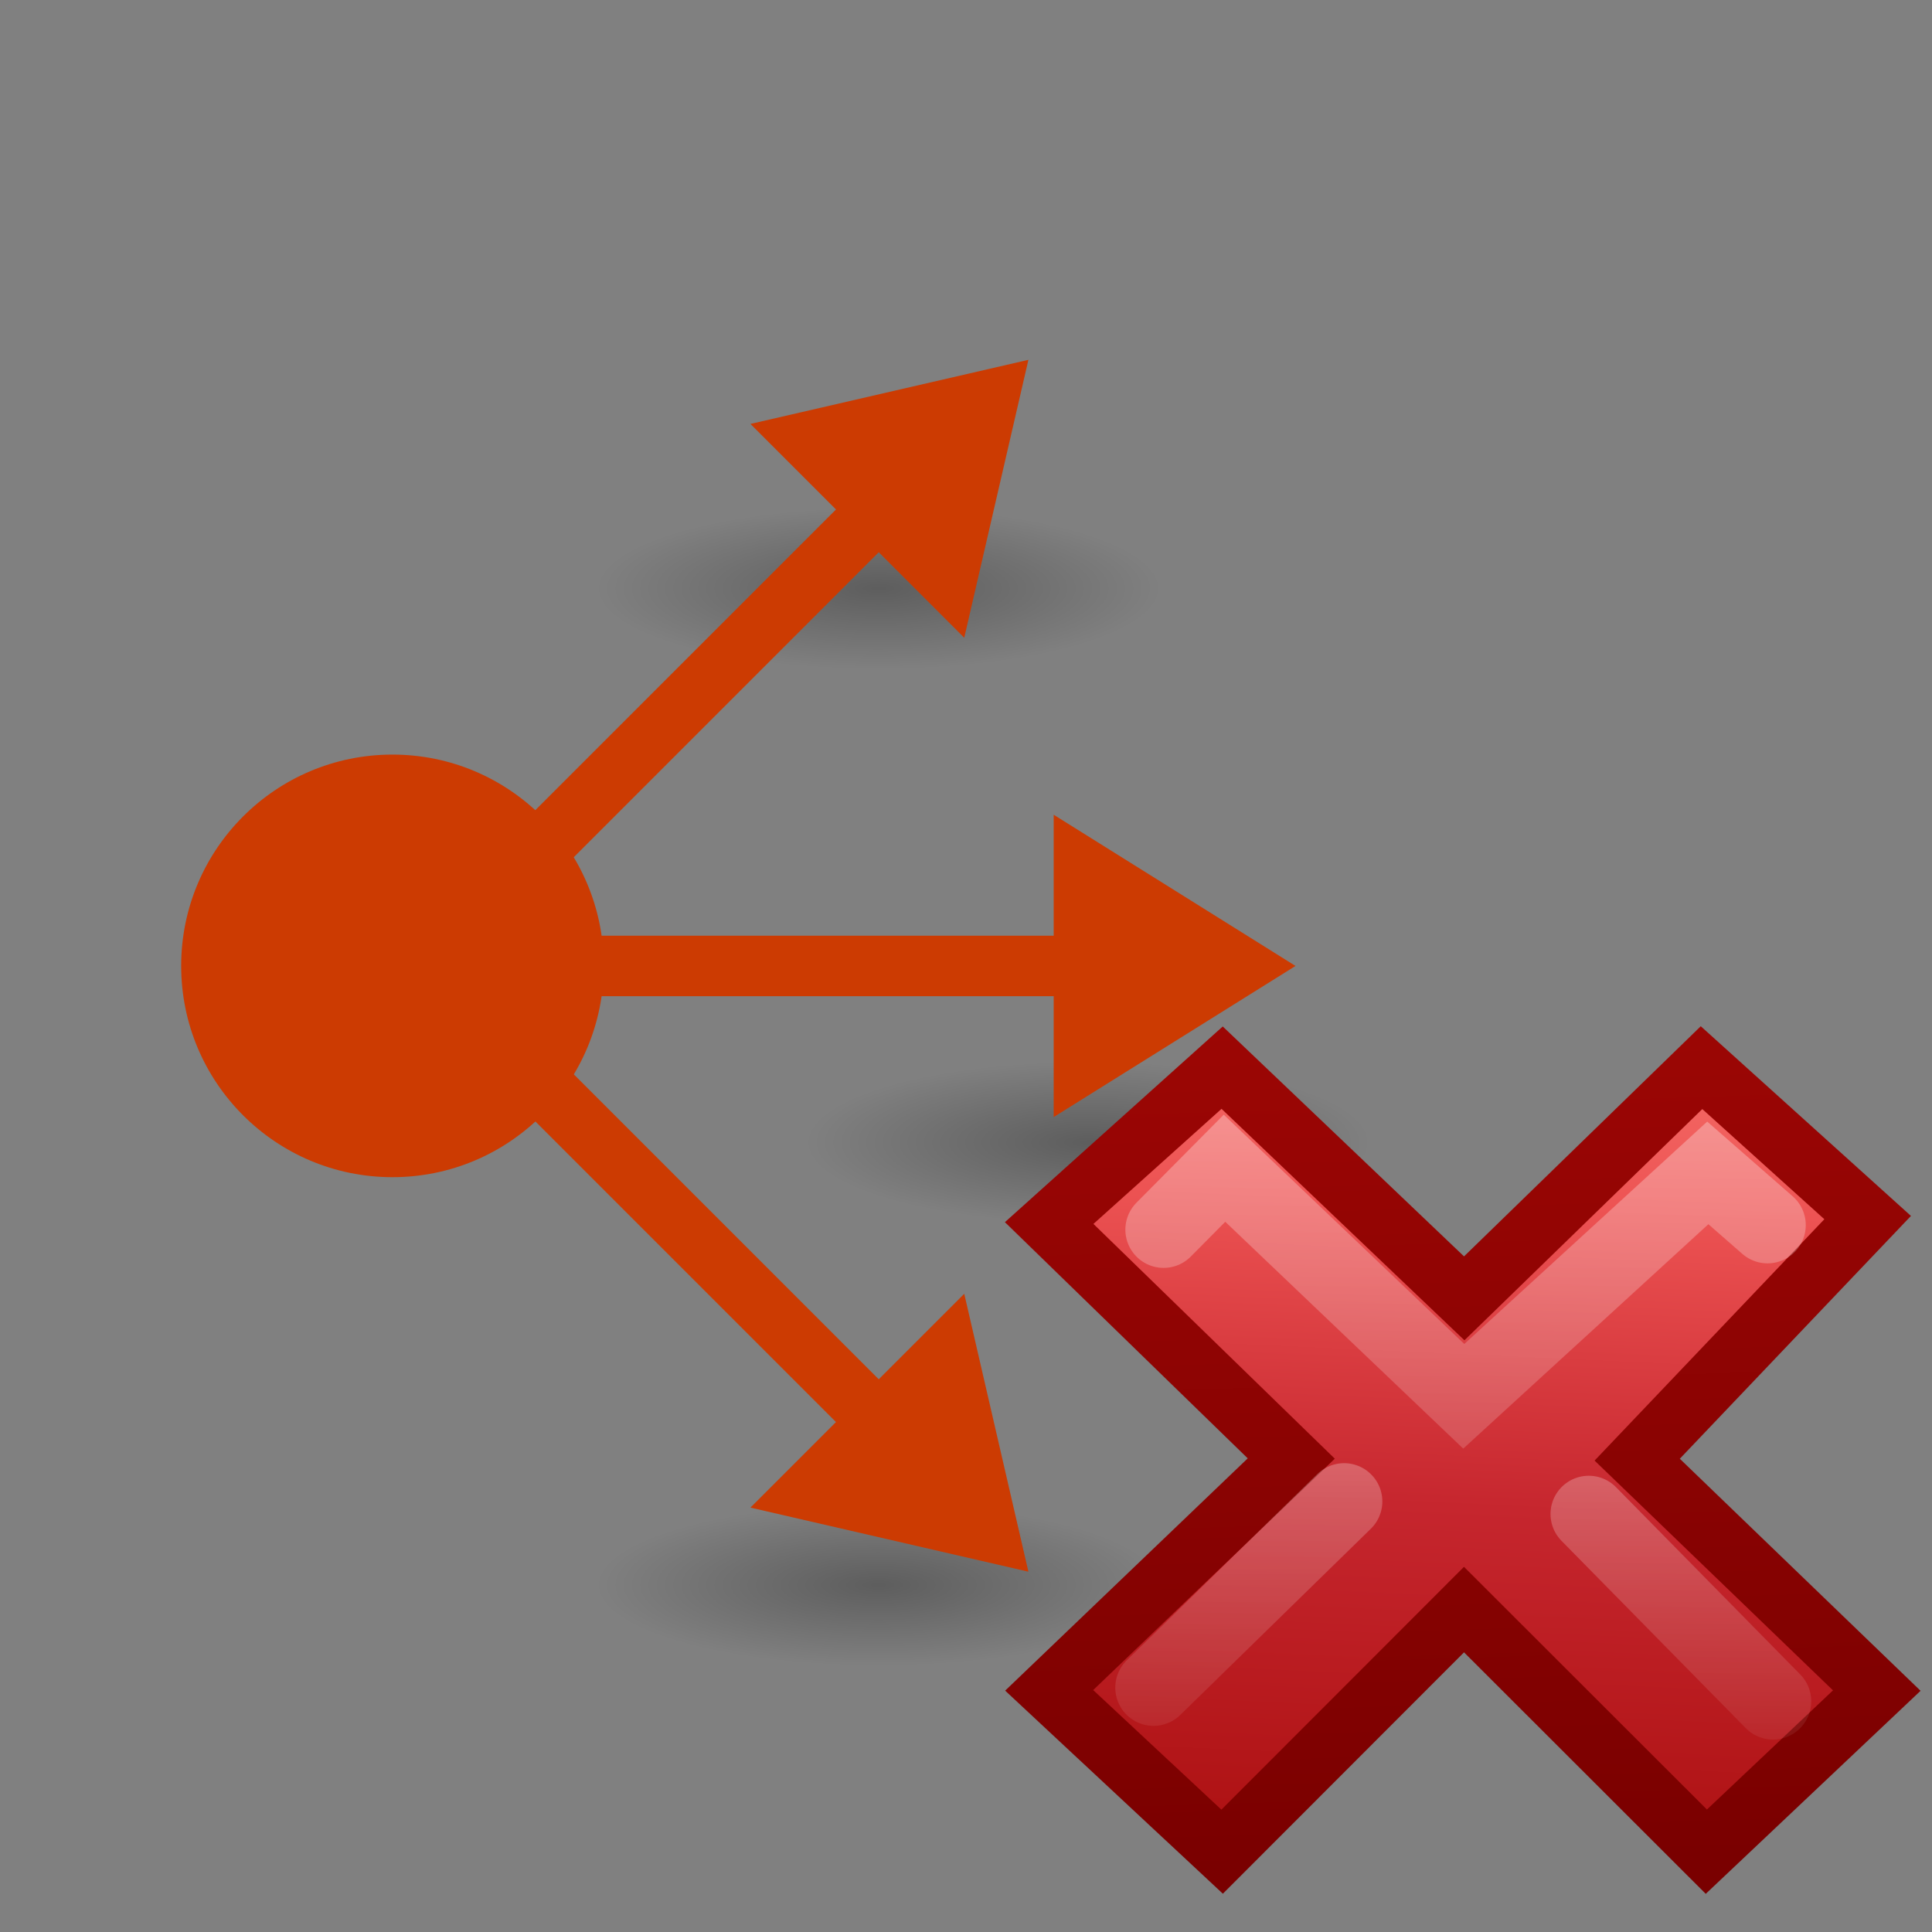 <svg height="32" viewBox="0 0 8.467 8.467" width="32" xmlns="http://www.w3.org/2000/svg" xmlns:xlink="http://www.w3.org/1999/xlink"><rect x="0" y="0" width="8.467" height="8.467" fill="#808080" stroke="none"/><linearGradient id="a" gradientTransform="matrix(.097 0 0 .094 12.422 6.433)" gradientUnits="userSpaceOnUse" x1="5.516" x2="2.93" y1="-26.406" y2="28.474"><stop offset="0" stop-color="#ff8c82"/><stop offset=".312" stop-color="#ed5353"/><stop offset=".571" stop-color="#c6262e"/><stop offset="1" stop-color="#a10705"/></linearGradient><linearGradient id="b" gradientTransform="matrix(.168 0 0 .169 6.709 4.661)" gradientUnits="userSpaceOnUse" x1="1.004" x2=".228" y1="20.709" y2="-4.382"><stop offset="0" stop-color="#7a0000"/><stop offset="1" stop-color="#a10705"/></linearGradient><linearGradient id="c" gradientTransform="matrix(.532 -.531 .532 .531 -14.042 11.965)" gradientUnits="userSpaceOnUse" x1="36.011" x2="16.331" xlink:href="#d" y1="13.023" y2="32.702"/><linearGradient id="d"><stop offset="0" stop-color="#fff"/><stop offset="1" stop-color="#fff" stop-opacity="0"/></linearGradient><linearGradient id="e" gradientTransform="matrix(.532 -.531 .532 .531 -14.578 12.234)" gradientUnits="userSpaceOnUse" x1="28.449" x2="16.331" xlink:href="#d" y1="20.584" y2="32.702"/><radialGradient id="f" cx="2.25" cy="16" gradientTransform="matrix(.276 0 0 .079 -19.143 19.956)" gradientUnits="userSpaceOnUse" r="16.875"><stop offset="0"/><stop offset="1" stop-opacity="0"/></radialGradient><radialGradient id="g" cx="2.25" cy="16" gradientTransform="matrix(.276 0 0 .079 -19.143 15.956)" gradientUnits="userSpaceOnUse" r="16.875" xlink:href="#f"/><radialGradient id="h" cx="2.25" cy="16" gradientTransform="matrix(.276 0 0 .079 -19.143 19.956)" gradientUnits="userSpaceOnUse" r="16.875" xlink:href="#f"/><radialGradient id="i" cx="2.25" cy="16" gradientTransform="matrix(.276 0 0 .079 -26.891 -4.183)" gradientUnits="userSpaceOnUse" r="16.875" xlink:href="#f"/><g transform="translate(-1.058 -.794)"><g fill-rule="evenodd" transform="matrix(.265 0 0 .265 0 2.117)"><ellipse cx="-18.522" cy="21.215" display="block" fill="url(#h)" opacity=".268" rx="4.662" ry="1.328" transform="scale(-1 1)"/><path d="m21 21-1.061-4.596-3.536 3.536z" fill="#cc3b02"/></g><path d="m5.069 7.186-2.21-2.21" fill="none" stroke="#cc3b02" stroke-width=".265"/></g><g transform="matrix(1 0 0 -1 -1.058 9.259)"><g fill-rule="evenodd" transform="matrix(.265 0 0 .265 0 2.117)"><ellipse cx="-18.522" cy="17.215" display="block" fill="url(#g)" opacity=".268" rx="4.662" ry="1.328" transform="scale(-1 1)"/><path d="m21 21-1.061-4.596-3.536 3.536z" fill="#cc3b02"/></g><path d="m5.069 7.186-2.21-2.21" fill="none" stroke="#cc3b02" stroke-width=".265"/></g><g transform="matrix(.707 .707 .707 -.707 -3.688 5.73)"><g fill-rule="evenodd" transform="matrix(.265 0 0 .265 0 2.117)"><ellipse cx="-26.27" cy="-2.924" display="block" fill="url(#i)" opacity=".268" rx="4.662" ry="1.328" transform="matrix(-.707 -.707 -.707 .707 0 0)"/><path d="m21 21-1.061-4.596-3.536 3.536z" fill="#cc3b02"/></g><path d="m5.069 7.186-2.21-2.21" fill="none" stroke="#cc3b02" stroke-width=".265"/></g><circle cx="1.72" cy="4.233" fill="#cc3b02" r=".926"/><path d="m8.225 7.409-1.05-1.012 1.01-1.061-.728-.657-1.04 1.011-1.061-1.011-.758.681 1.061 1.032-1.061 1.016.758.707 1.06-1.061 1.062 1.061z" fill="url(#a)" stroke="url(#b)" stroke-width=".265"/><g fill="none" stroke-linecap="round" stroke-width="1.752" transform="matrix(.265 0 0 .265 .061 .049)"><path d="m18.918 7.066-1.368-1.196-5.59 5.117-5.48-5.224-1.395 1.407" opacity=".4" stroke="url(#c)" transform="matrix(.722 0 0 .722 15.342 14.974)"/><path d="m19.043 17.973-4.22-4.29m-5.604-.288-4.365 4.265" opacity=".4" stroke="url(#e)" transform="matrix(.722 0 0 .722 15.342 14.974)"/></g></svg>